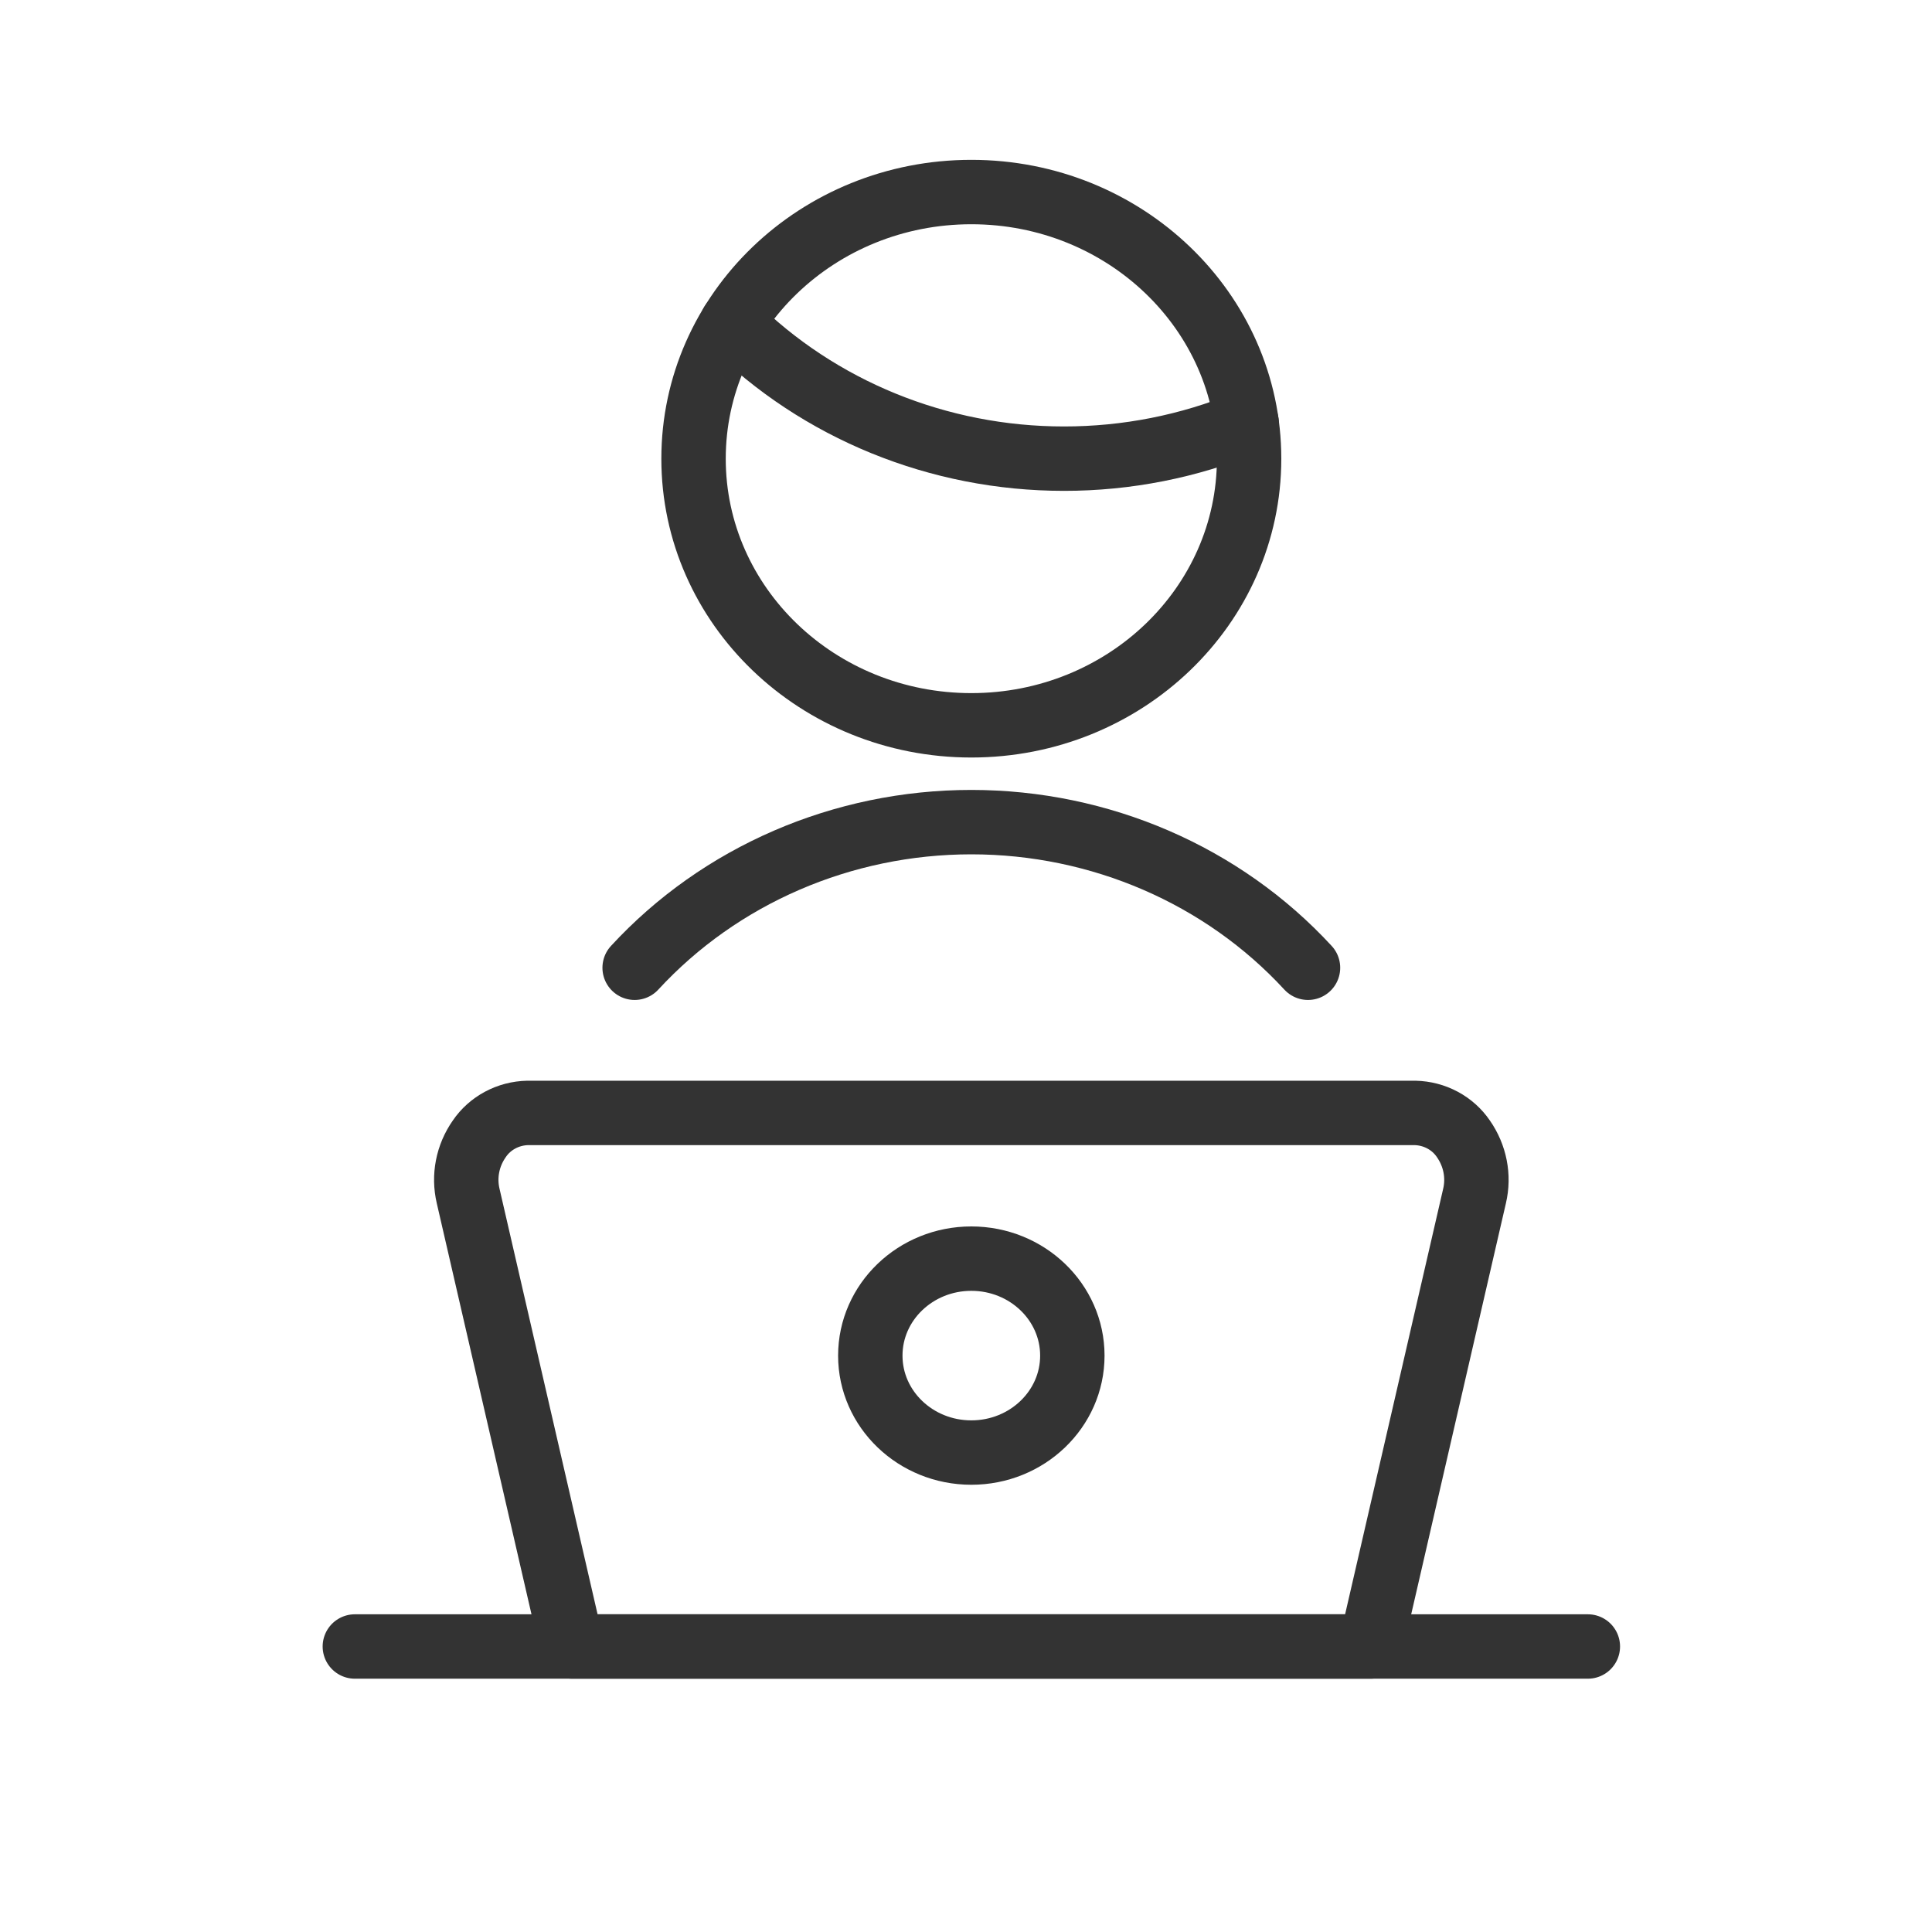 <svg width="45" height="45" viewBox="0 0 45 45" fill="none" xmlns="http://www.w3.org/2000/svg">
<path d="M8.265 38.35H36.984" stroke="#333333" stroke-width="1.5" stroke-linecap="round" stroke-linejoin="round"/>
<path fill-rule="evenodd" clip-rule="evenodd" d="M31.927 38.35H13.322L10.904 27.857C10.796 27.398 10.89 26.916 11.164 26.525C11.414 26.157 11.836 25.931 12.293 25.922H32.956C33.413 25.931 33.835 26.157 34.085 26.525C34.358 26.916 34.453 27.398 34.345 27.857L31.927 38.35Z" stroke="#333333" stroke-width="1.5" stroke-linecap="round" stroke-linejoin="round"/>
<path fill-rule="evenodd" clip-rule="evenodd" d="M22.624 33.833C23.923 33.833 24.977 32.822 24.977 31.575C24.977 30.328 23.923 29.316 22.624 29.316C21.325 29.316 20.271 30.328 20.271 31.575C20.271 32.822 21.325 33.833 22.624 33.833Z" stroke="#333333" stroke-width="1.5" stroke-linecap="round" stroke-linejoin="round"/>
<path d="M17.048 7.53C19.073 9.545 21.864 10.684 24.781 10.683C26.244 10.684 27.692 10.398 29.036 9.843" stroke="#333333" stroke-width="1.5" stroke-linecap="round" stroke-linejoin="round"/>
<path fill-rule="evenodd" clip-rule="evenodd" d="M22.624 16.894C26.197 16.894 29.094 14.114 29.094 10.684C29.094 7.253 26.197 4.473 22.624 4.473C19.051 4.473 16.154 7.253 16.154 10.684C16.154 14.114 19.051 16.894 22.624 16.894Z" stroke="#333333" stroke-width="1.5" stroke-linecap="round" stroke-linejoin="round"/>
<path d="M30.466 22.541C28.479 20.384 25.623 19.149 22.624 19.149C19.625 19.149 16.77 20.384 14.782 22.541" stroke="#333333" stroke-width="1.5" stroke-linecap="round" stroke-linejoin="round"/>
</svg>
